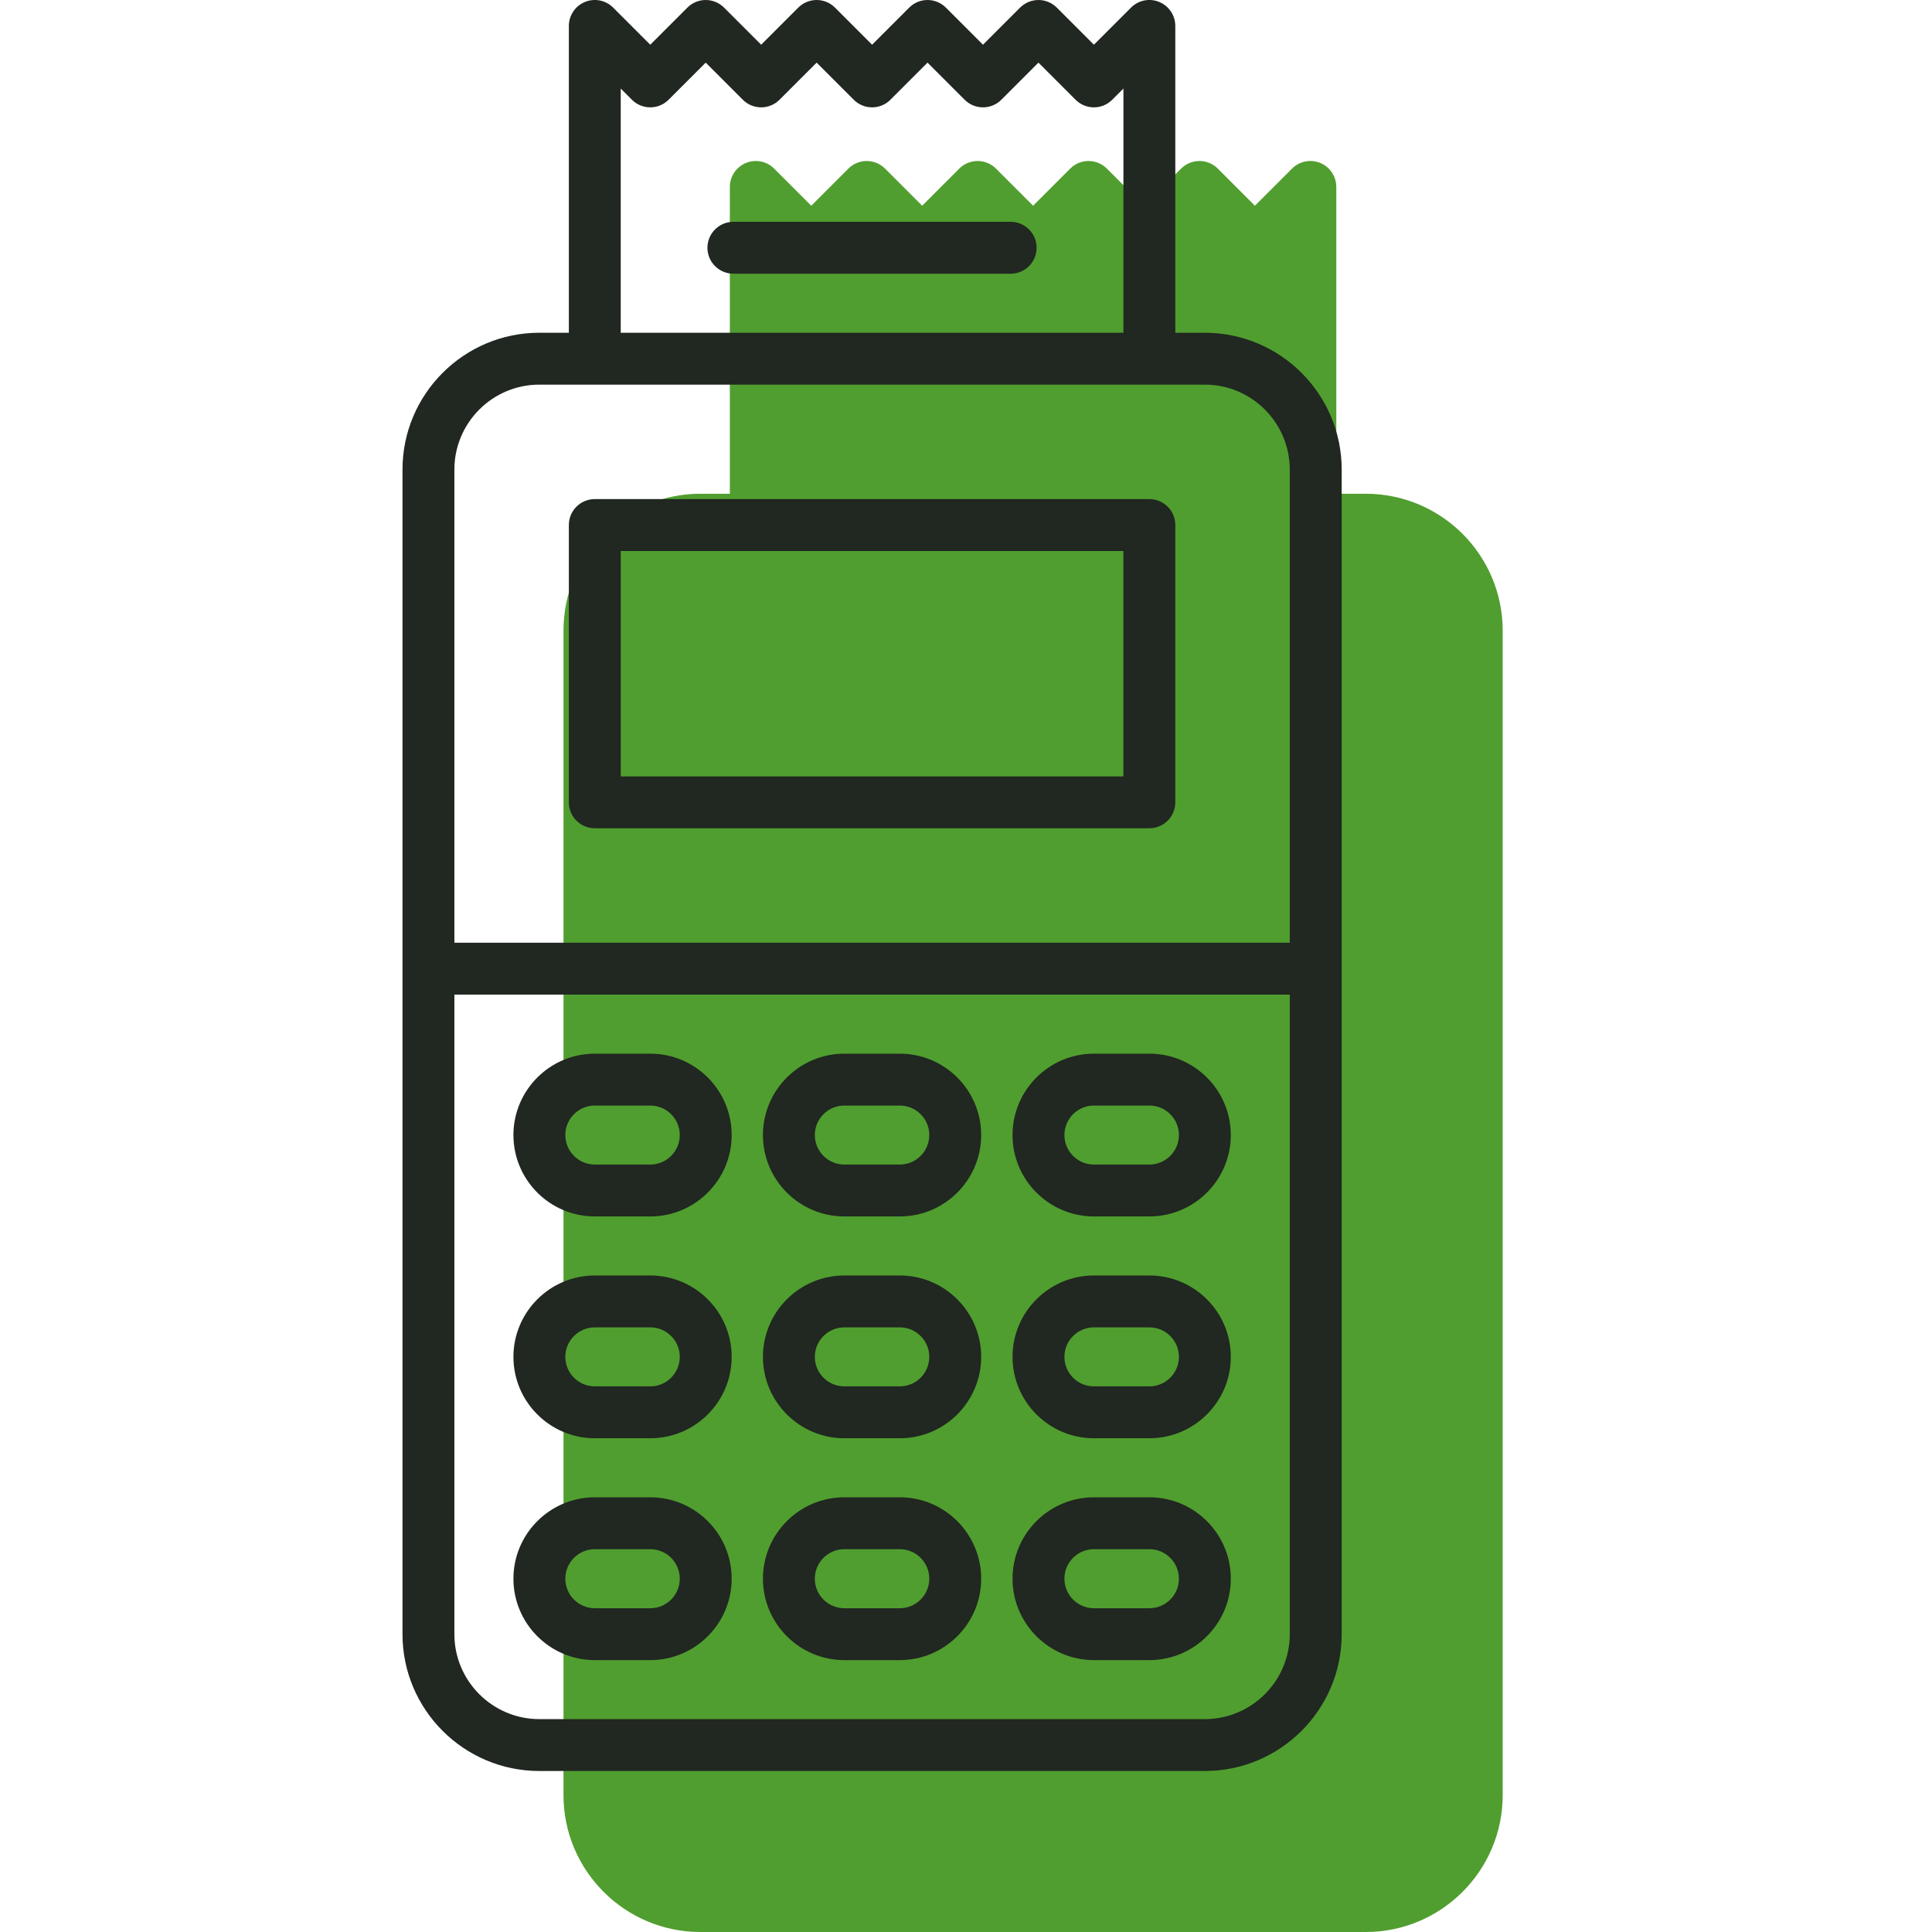 <svg xmlns="http://www.w3.org/2000/svg" width="48" height="48" viewBox="0 0 48 48" fill="none">
<path d="M33.2 12.267H33.933C35.808 12.267 37.334 13.792 37.334 15.667V44.6C37.334 46.475 35.808 48 33.933 48H17.4C15.525 48 14 46.475 14 44.6V15.667C14 13.792 15.525 12.267 17.4 12.267H18.133V4.645C18.133 4.384 18.29 4.149 18.531 4.049C18.772 3.949 19.049 4.004 19.234 4.189L20.156 5.111L21.078 4.189C21.329 3.937 21.737 3.937 21.989 4.189L22.911 5.111L23.833 4.189C24.085 3.937 24.493 3.937 24.745 4.189L25.667 5.111L26.589 4.189C26.84 3.937 27.248 3.937 27.5 4.189L28.422 5.111L29.344 4.189C29.596 3.937 30.004 3.937 30.256 4.189L31.178 5.111L32.1 4.189C32.284 4.004 32.562 3.949 32.802 4.049C33.043 4.149 33.2 4.384 33.2 4.645V12.267Z" fill="#509E2F"/>
<path d="M29.933 8.267H29.2V0.645C29.2 0.384 29.043 0.149 28.802 0.049C28.561 -0.051 28.284 0.004 28.1 0.189L27.178 1.111L26.256 0.189C26.004 -0.063 25.596 -0.063 25.344 0.189L24.422 1.111L23.5 0.189C23.248 -0.063 22.84 -0.063 22.589 0.189L21.667 1.111L20.745 0.189C20.493 -0.063 20.085 -0.063 19.833 0.189L18.911 1.111L17.989 0.189C17.737 -0.063 17.329 -0.063 17.078 0.189L16.156 1.111L15.234 0.189C15.049 0.004 14.772 -0.051 14.531 0.049C14.29 0.149 14.133 0.384 14.133 0.645V8.267C14.133 8.623 14.422 8.911 14.778 8.911C15.134 8.911 15.422 8.623 15.422 8.267V2.2L15.7 2.478C15.952 2.73 16.36 2.73 16.611 2.478L17.533 1.556L18.455 2.478C18.707 2.73 19.115 2.73 19.367 2.478L20.289 1.556L21.211 2.478C21.463 2.73 21.871 2.73 22.122 2.478L23.044 1.556L23.966 2.478C24.218 2.73 24.626 2.73 24.878 2.478L25.8 1.556L26.722 2.478C26.974 2.73 27.382 2.73 27.633 2.478L27.911 2.2V8.267H13.4C11.525 8.267 10 9.792 10 11.667V40.6C10 42.475 11.525 44 13.4 44H29.933C31.808 44 33.334 42.475 33.334 40.6V11.667C33.334 9.792 31.808 8.267 29.933 8.267ZM29.933 42.711H13.4C12.236 42.711 11.289 41.764 11.289 40.6V24.711H26.489C26.845 24.711 27.133 24.423 27.133 24.067C27.133 23.711 26.845 23.422 26.489 23.422H11.289V11.667C11.289 10.503 12.236 9.556 13.4 9.556H29.933C31.097 9.556 32.044 10.503 32.044 11.667V23.422H25.791C25.435 23.422 25.146 23.711 25.146 24.067C25.146 24.423 25.435 24.711 25.791 24.711H32.044V40.6C32.044 41.764 31.097 42.711 29.933 42.711Z" fill="#212721"/>
<path d="M29.2 19.933V13.044C29.2 12.688 28.911 12.4 28.555 12.4H14.777C14.421 12.4 14.133 12.688 14.133 13.044V19.933C14.133 20.289 14.421 20.578 14.777 20.578H28.555C28.911 20.578 29.2 20.289 29.2 19.933ZM27.91 19.289H15.422V13.689H27.91V19.289Z" fill="#212721"/>
<path d="M22.355 26.178H20.977C19.862 26.178 18.955 27.085 18.955 28.2C18.955 29.315 19.862 30.222 20.977 30.222H22.355C23.47 30.222 24.377 29.315 24.377 28.2C24.377 27.085 23.47 26.178 22.355 26.178ZM22.355 28.933H20.977C20.573 28.933 20.244 28.604 20.244 28.2C20.244 27.796 20.573 27.467 20.977 27.467H22.355C22.759 27.467 23.088 27.796 23.088 28.2C23.088 28.604 22.759 28.933 22.355 28.933Z" fill="#212721"/>
<path d="M22.355 31.689H20.977C19.862 31.689 18.955 32.596 18.955 33.711C18.955 34.826 19.862 35.733 20.977 35.733H22.355C23.47 35.733 24.377 34.826 24.377 33.711C24.377 32.596 23.47 31.689 22.355 31.689ZM22.355 34.444H20.977C20.573 34.444 20.244 34.115 20.244 33.711C20.244 33.307 20.573 32.978 20.977 32.978H22.355C22.759 32.978 23.088 33.307 23.088 33.711C23.088 34.115 22.759 34.444 22.355 34.444Z" fill="#212721"/>
<path d="M22.355 37.2H20.977C19.862 37.2 18.955 38.107 18.955 39.222C18.955 40.337 19.862 41.245 20.977 41.245H22.355C23.47 41.245 24.377 40.337 24.377 39.222C24.377 38.107 23.47 37.2 22.355 37.2ZM22.355 39.956H20.977C20.573 39.956 20.244 39.627 20.244 39.222C20.244 38.818 20.573 38.489 20.977 38.489H22.355C22.759 38.489 23.088 38.818 23.088 39.222C23.088 39.627 22.759 39.956 22.355 39.956Z" fill="#212721"/>
<path d="M28.556 26.178H27.178C26.063 26.178 25.156 27.085 25.156 28.2C25.156 29.315 26.064 30.222 27.178 30.222H28.556C29.671 30.222 30.579 29.315 30.579 28.2C30.579 27.085 29.671 26.178 28.556 26.178ZM28.556 28.933H27.178C26.774 28.933 26.445 28.604 26.445 28.2C26.445 27.796 26.774 27.467 27.178 27.467H28.556C28.961 27.467 29.29 27.796 29.29 28.2C29.29 28.604 28.961 28.933 28.556 28.933Z" fill="#212721"/>
<path d="M28.556 31.689H27.178C26.063 31.689 25.156 32.596 25.156 33.711C25.156 34.826 26.064 35.733 27.178 35.733H28.556C29.671 35.733 30.579 34.826 30.579 33.711C30.579 32.596 29.671 31.689 28.556 31.689ZM28.556 34.444H27.178C26.774 34.444 26.445 34.115 26.445 33.711C26.445 33.307 26.774 32.978 27.178 32.978H28.556C28.961 32.978 29.29 33.307 29.29 33.711C29.29 34.115 28.961 34.444 28.556 34.444Z" fill="#212721"/>
<path d="M28.556 37.2H27.178C26.063 37.2 25.156 38.107 25.156 39.222C25.156 40.337 26.064 41.245 27.178 41.245H28.556C29.671 41.245 30.579 40.337 30.579 39.222C30.579 38.107 29.671 37.2 28.556 37.2ZM28.556 39.956H27.178C26.774 39.956 26.445 39.627 26.445 39.222C26.445 38.818 26.774 38.489 27.178 38.489H28.556C28.961 38.489 29.29 38.818 29.29 39.222C29.29 39.627 28.961 39.956 28.556 39.956Z" fill="#212721"/>
<path d="M16.156 26.178H14.778C13.663 26.178 12.756 27.085 12.756 28.2C12.756 29.315 13.663 30.222 14.778 30.222H16.156C17.271 30.222 18.178 29.315 18.178 28.2C18.178 27.085 17.271 26.178 16.156 26.178ZM16.156 28.933H14.778C14.374 28.933 14.045 28.604 14.045 28.2C14.045 27.796 14.374 27.467 14.778 27.467H16.156C16.56 27.467 16.889 27.796 16.889 28.2C16.889 28.604 16.56 28.933 16.156 28.933Z" fill="#212721"/>
<path d="M16.156 31.689H14.778C13.663 31.689 12.756 32.596 12.756 33.711C12.756 34.826 13.663 35.733 14.778 35.733H16.156C17.271 35.733 18.178 34.826 18.178 33.711C18.178 32.596 17.271 31.689 16.156 31.689ZM16.156 34.444H14.778C14.374 34.444 14.045 34.115 14.045 33.711C14.045 33.307 14.374 32.978 14.778 32.978H16.156C16.56 32.978 16.889 33.307 16.889 33.711C16.889 34.115 16.56 34.444 16.156 34.444Z" fill="#212721"/>
<path d="M16.156 37.2H14.778C13.663 37.2 12.756 38.107 12.756 39.222C12.756 40.337 13.663 41.245 14.778 41.245H16.156C17.271 41.245 18.178 40.337 18.178 39.222C18.178 38.107 17.271 37.2 16.156 37.2ZM16.156 39.956H14.778C14.374 39.956 14.045 39.627 14.045 39.222C14.045 38.818 14.374 38.489 14.778 38.489H16.156C16.56 38.489 16.889 38.818 16.889 39.222C16.889 39.627 16.56 39.956 16.156 39.956Z" fill="#212721"/>
<path d="M25.11 6.8C25.465 6.8 25.754 6.512 25.754 6.156C25.754 5.8 25.465 5.511 25.11 5.511H18.221C17.865 5.511 17.576 5.8 17.576 6.156C17.576 6.512 17.865 6.8 18.221 6.8H25.11Z" fill="#212721"/>
</svg>